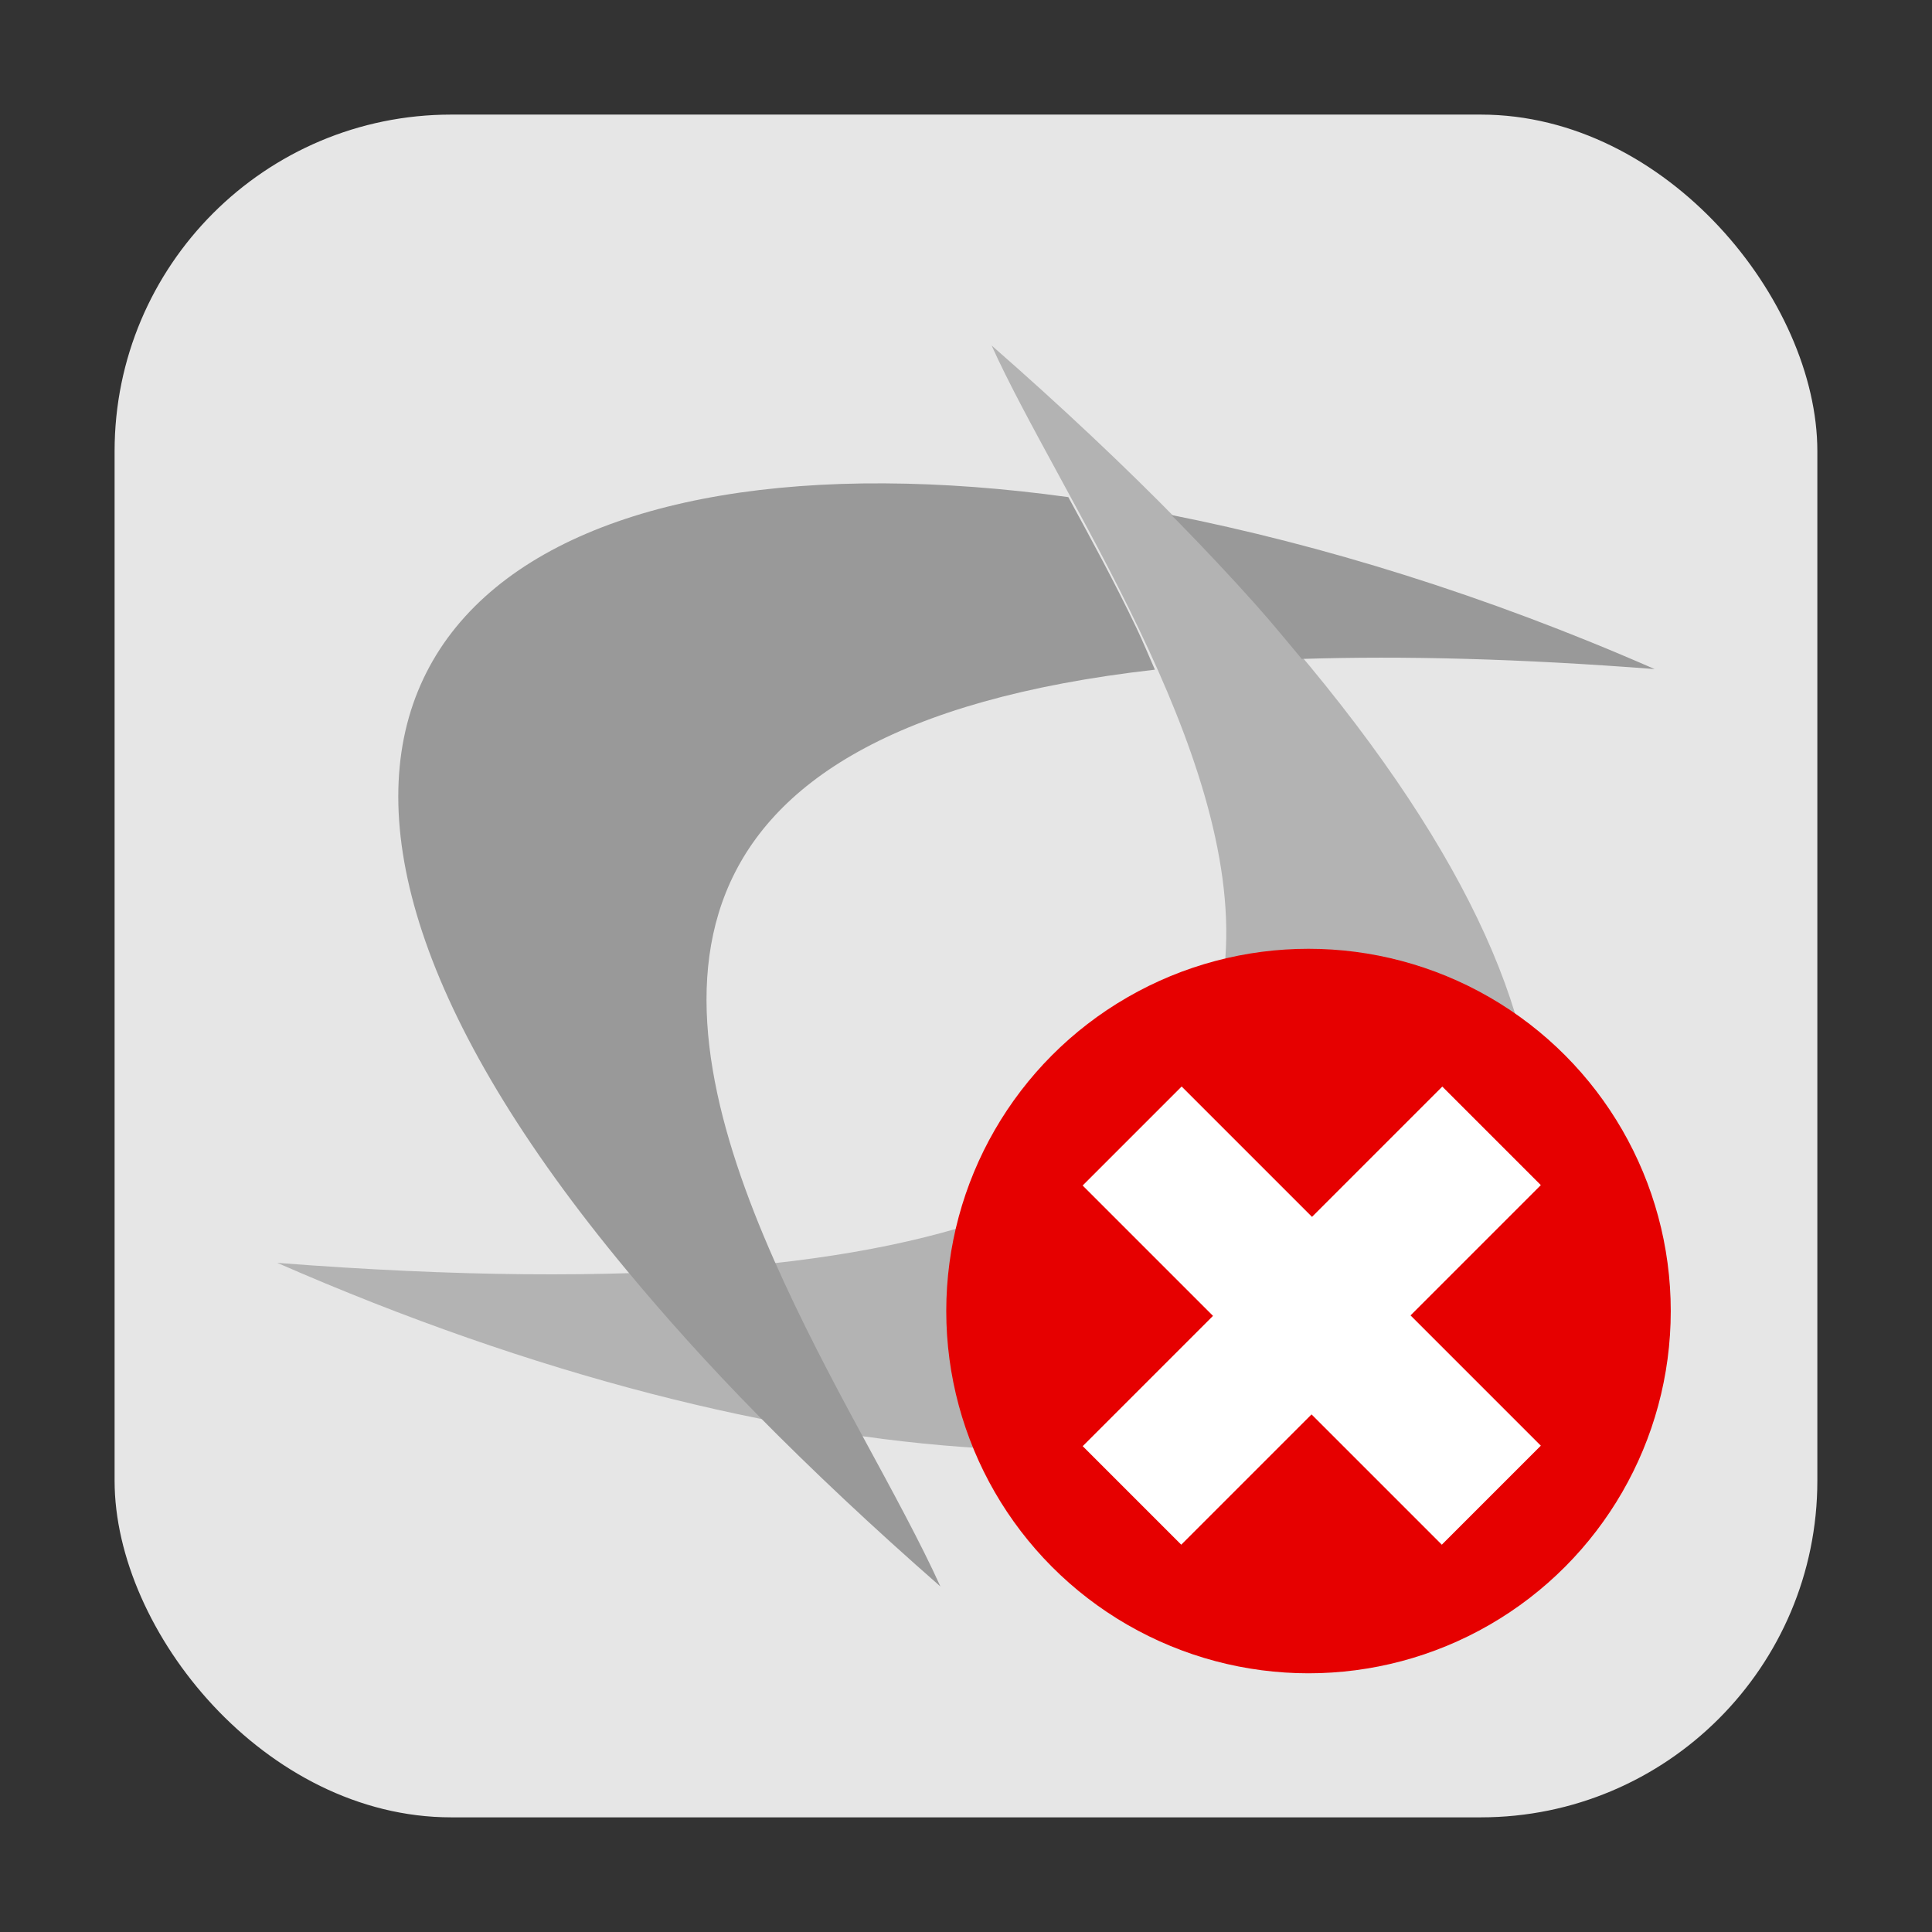 <?xml version="1.0" encoding="UTF-8" standalone="no"?>
<svg
   xmlns:dc="http://purl.org/dc/elements/1.1/"
   xmlns:cc="http://creativecommons.org/ns#"
   xmlns:rdf="http://www.w3.org/1999/02/22-rdf-syntax-ns#"
   xmlns:svg="http://www.w3.org/2000/svg"
   xmlns="http://www.w3.org/2000/svg"
   xmlns:sodipodi="http://sodipodi.sourceforge.net/DTD/sodipodi-0.dtd"
   xmlns:inkscape="http://www.inkscape.org/namespaces/inkscape"
   width="32"
   version="1.1"
   height="32"
   viewBox="0 0 32 32"
   id="svg24"
   sodipodi:docname="cxmenu-cxoffice-0-cxuninstall.svg"
   inkscape:version="0.92.1 r">
  <rect x="0" y="0" width="32" height="32" fill="#333333" stroke="none"/>
  <defs
     id="defs28" />
  <sodipodi:namedview
     pagecolor="#ffffff"
     bordercolor="#666666"
     borderopacity="1"
     objecttolerance="10"
     gridtolerance="10"
     guidetolerance="10"
     inkscape:pageopacity="0"
     inkscape:pageshadow="2"
     inkscape:window-width="1680"
     inkscape:window-height="965"
     id="namedview26"
     showgrid="false"
     inkscape:zoom="14.75"
     inkscape:cx="10.66062"
     inkscape:cy="13.842011"
     inkscape:window-x="0"
     inkscape:window-y="0"
     inkscape:window-maximized="1"
     inkscape:current-layer="svg24" />
  <rect
     style="opacity:1;fill:#e6e6e6;fill-opacity:1;fill-rule:evenodd;stroke:none;stroke-width:1.035;stroke-linecap:round;stroke-linejoin:bevel;stroke-miterlimit:4;stroke-dasharray:none;stroke-dashoffset:0;stroke-opacity:1"
     id="rect4497-3"
     width="28.203"
     height="28.203"
     x="1.898"
     y="1.898"
     ry="5.575" />
  <path
     style="fill:#b3b3b3;fill-opacity:1;stroke:none;stroke-width:1px;stroke-linecap:butt;stroke-linejoin:miter;stroke-opacity:1"
     d="M 16.424,5.722 C 18.646,10.644 28.472,22.767 4.593,20.917 21.665,28.397 35.022,21.995 16.424,5.722 Z"
     id="path4517-3-7"
     inkscape:connector-curvature="0"
     sodipodi:nodetypes="ccc" />
  <path
     style="fill:#999999;fill-opacity:1;stroke:none;stroke-width:1px;stroke-linecap:butt;stroke-linejoin:miter;stroke-opacity:1"
     d="M 14.65 8.006 C 6.876 7.962 3.355 12.598 10.391 21.053 C 11.027 21.818 11.737 22.611 12.551 23.438 C 13.448 24.348 14.452 25.293 15.576 26.277 C 15.255 25.565 14.771 24.68 14.256 23.73 C 13.768 22.831 13.265 21.873 12.822 20.873 C 10.965 16.674 10.452 12.078 19.129 11.092 C 19.027 10.86 18.931 10.627 18.822 10.398 C 18.46 9.64 18.07 8.925 17.695 8.234 C 16.624 8.086 15.605 8.011 14.65 8.006 z M 19.398 8.529 C 19.429 8.56 19.464 8.593 19.494 8.623 C 19.954 9.093 20.385 9.552 20.787 10.002 C 21.065 10.313 21.31 10.613 21.561 10.914 C 23.237 10.86 25.174 10.909 27.406 11.082 C 24.586 9.846 21.889 9.025 19.398 8.529 z "
     id="path4559" />
  <circle
     style="opacity:1;fill:#e60000;fill-opacity:1;fill-rule:nonzero;stroke:none;stroke-width:4.532;stroke-linecap:round;stroke-linejoin:bevel;stroke-miterlimit:10;stroke-dasharray:none;stroke-dashoffset:0;stroke-opacity:1"
     id="path4586"
     cx="21.673"
     cy="21.715"
     r="6" />
  <g
     aria-label="+"
     style="font-style:normal;font-weight:normal;font-size:8.803px;line-height:1.25;font-family:sans-serif;letter-spacing:0px;word-spacing:0px;fill:#ffffff;fill-opacity:1;stroke:#000000;stroke-width:0.74;stroke-opacity:1"
     id="text4584"
     transform="matrix(0.955,0.955,-0.955,0.955,-23.785,-39.214)" />
  <path
     style="color:#000000;font-style:normal;font-variant:normal;font-weight:normal;font-stretch:normal;font-size:12.124px;line-height:1.25;font-family:sans-serif;font-variant-ligatures:normal;font-variant-position:normal;font-variant-caps:normal;font-variant-numeric:normal;font-variant-alternates:normal;font-feature-settings:normal;text-indent:0;text-align:start;text-decoration:none;text-decoration-line:none;text-decoration-style:solid;text-decoration-color:#000000;letter-spacing:0px;word-spacing:0px;text-transform:none;writing-mode:lr-tb;direction:ltr;text-orientation:mixed;dominant-baseline:auto;baseline-shift:baseline;text-anchor:start;white-space:normal;shape-padding:0;clip-rule:nonzero;display:inline;overflow:visible;visibility:visible;opacity:1;isolation:auto;mix-blend-mode:normal;color-interpolation:sRGB;color-interpolation-filters:linearRGB;solid-color:#000000;solid-opacity:1;vector-effect:none;fill:#ffffff;fill-opacity:1;fill-rule:nonzero;stroke:none;stroke-width:1.5;stroke-linecap:butt;stroke-linejoin:miter;stroke-miterlimit:4;stroke-dasharray:none;stroke-dashoffset:0;stroke-opacity:1;color-rendering:auto;image-rendering:auto;shape-rendering:auto;text-rendering:auto;enable-background:accumulate"
     d="m 23.889,17.997 -2.158,2.158 -2.159,-2.159 -1.64,1.64 2.159,2.159 -2.158,2.158 1.632,1.632 2.158,-2.158 2.158,2.158 1.64,-1.64 -2.158,-2.158 2.158,-2.158 -0.491,-0.491 z"
     id="text4489"
     inkscape:connector-curvature="0" />
</svg>
